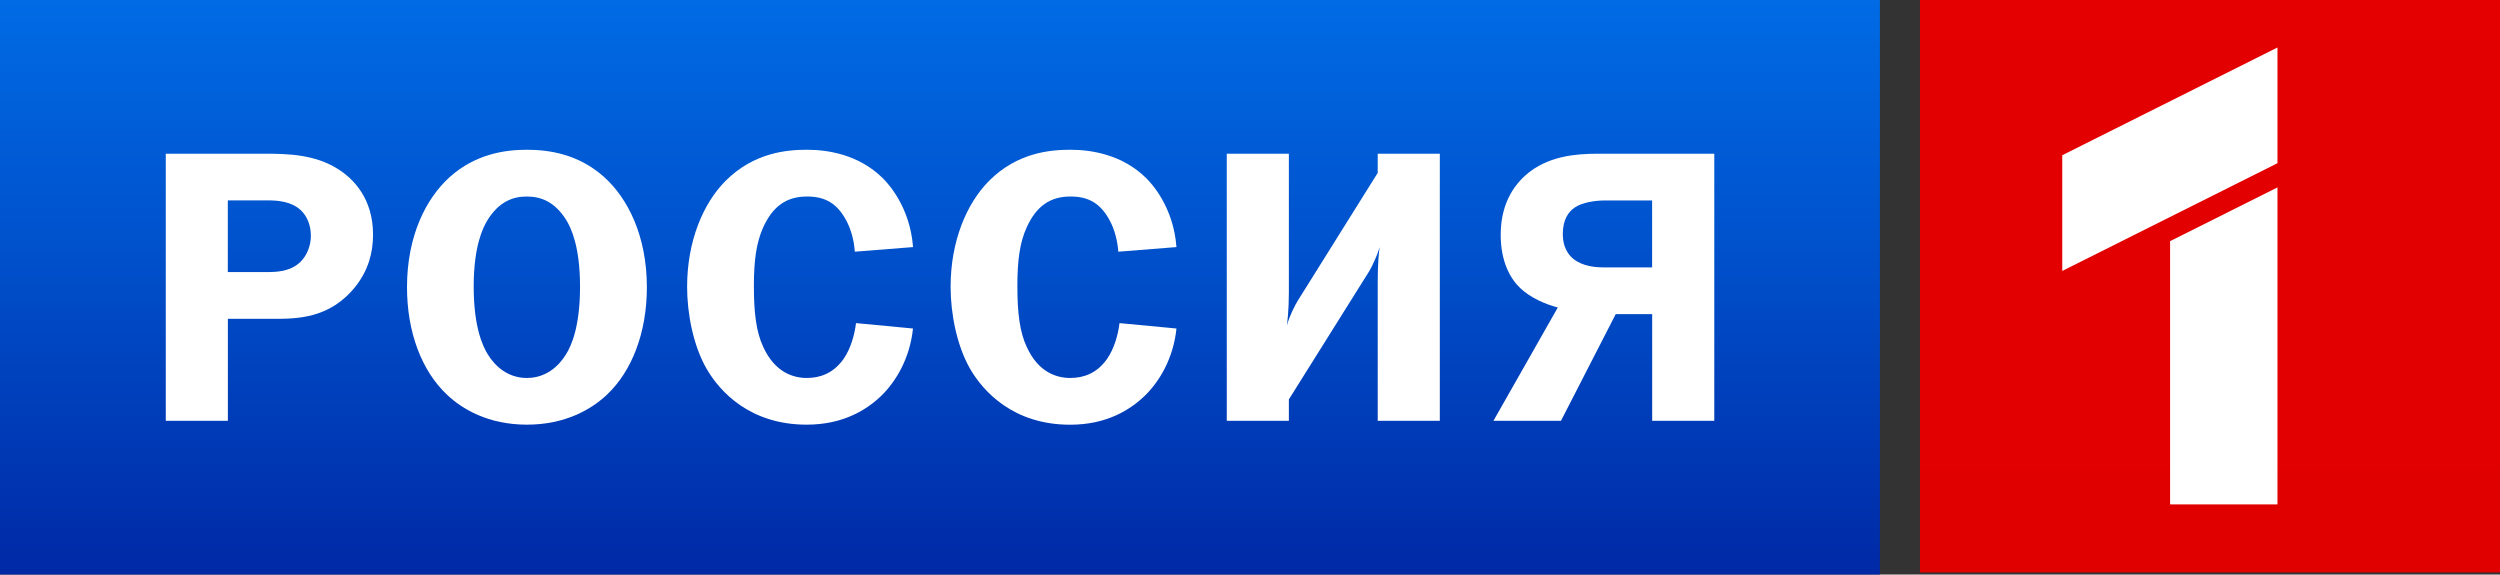 <svg width="161" height="37" viewBox="0 0 161 37" fill="none" xmlns="http://www.w3.org/2000/svg">
<rect x="0" y="0" width="161" height="37" fill="#333333" stroke="none"/>
<path d="M121.066 0H0V37H121.066V0Z" fill="url(#paint0_linear)"/>
<path d="M161.001 0H123.645V36.868H161.001V0Z" fill="url(#paint1_linear)"/>
<path d="M21.747 10.875C20.27 9.945 18.547 9.899 17.024 9.899H10.676V27.101H14.675V20.532H17.549C19.072 20.532 21.222 20.553 22.898 18.447C23.723 17.394 24.024 16.268 24.024 15.109C24.019 12.757 22.746 11.5 21.747 10.875ZM19.322 16.893C18.67 17.496 17.798 17.521 17.197 17.521H14.671V12.905H17.274C17.921 12.905 18.772 12.982 19.368 13.534C19.796 13.933 20.02 14.536 20.02 15.19C20.02 15.814 19.77 16.468 19.322 16.893Z" fill="white"/>
<path d="M33.934 9.644C32.508 9.644 30.612 9.92 28.962 11.402C27.434 12.782 26.211 15.19 26.211 18.498C26.211 21.407 27.163 23.891 28.784 25.416C29.757 26.341 31.433 27.348 33.934 27.348C36.431 27.348 38.107 26.341 39.085 25.42C40.706 23.891 41.658 21.407 41.658 18.498C41.658 15.19 40.435 12.778 38.907 11.402C37.257 9.92 35.356 9.644 33.934 9.644ZM36.457 22.812C35.978 23.59 35.157 24.341 33.93 24.341C32.707 24.341 31.882 23.59 31.408 22.812C31.057 22.235 30.506 21.008 30.506 18.447C30.506 15.891 31.078 14.685 31.408 14.154C32.132 13.003 33.008 12.655 33.93 12.655C34.857 12.655 35.729 13.007 36.457 14.154C36.783 14.68 37.354 15.886 37.354 18.447C37.358 21.008 36.808 22.235 36.457 22.812Z" fill="white"/>
<path d="M51.978 12.655C53.15 12.655 53.899 13.105 54.475 14.154C54.826 14.782 55.004 15.534 55.05 16.209L58.8 15.912C58.601 13.275 57.149 11.776 56.849 11.474C55.3 9.945 53.302 9.644 51.978 9.644C50.678 9.644 48.554 9.818 46.726 11.648C45.278 13.105 44.25 15.534 44.25 18.473C44.25 20.201 44.648 22.26 45.498 23.738C46.349 25.22 48.3 27.348 51.948 27.348C54.297 27.348 55.82 26.396 56.773 25.471C57.695 24.566 58.597 23.088 58.796 21.156L55.126 20.808C55.05 21.488 54.8 22.439 54.327 23.114C53.654 24.069 52.778 24.341 51.952 24.341C51.102 24.341 49.904 23.993 49.151 22.337C48.702 21.381 48.55 20.154 48.55 18.422C48.55 16.791 48.702 15.636 49.151 14.638C49.773 13.279 50.649 12.655 51.978 12.655Z" fill="white"/>
<path d="M68.942 12.655C70.115 12.655 70.864 13.105 71.443 14.154C71.795 14.782 71.968 15.538 72.019 16.209L75.764 15.912C75.565 13.275 74.118 11.776 73.818 11.474C72.269 9.945 70.267 9.644 68.942 9.644C67.639 9.644 65.519 9.818 63.694 11.648C62.247 13.105 61.219 15.534 61.219 18.473C61.219 20.201 61.621 22.26 62.467 23.738C63.318 25.22 65.265 27.352 68.917 27.352C71.266 27.352 72.789 26.396 73.741 25.471C74.664 24.566 75.565 23.088 75.764 21.156L72.095 20.808C72.019 21.488 71.769 22.439 71.295 23.114C70.622 24.069 69.746 24.341 68.921 24.341C68.07 24.341 66.868 23.993 66.12 22.337C65.671 21.381 65.519 20.154 65.519 18.422C65.519 16.791 65.667 15.636 66.12 14.638C66.746 13.279 67.618 12.655 68.942 12.655Z" fill="white"/>
<path d="M88.729 11.126L83.553 19.402C83.405 19.657 83.054 20.307 82.876 20.961C82.902 20.736 83.003 20.005 83.003 18.829V9.899H79.004V27.101H83.003V25.721L88.175 17.47C88.374 17.143 88.704 16.417 88.852 15.916C88.801 16.213 88.725 16.944 88.725 18.15V27.101H92.724V9.899H88.725V11.126H88.729Z" fill="white"/>
<path d="M102.896 9.899C101.5 9.899 99.9 10.052 98.597 11.003C97.648 11.699 96.645 12.96 96.645 15.113C96.645 16.872 97.272 17.95 97.898 18.549C98.55 19.177 99.544 19.602 100.323 19.802L96.176 27.101H100.526L104.052 20.23H106.4V27.101H110.4V9.899H102.896ZM106.396 17.22H103.319C102.774 17.22 101.948 17.169 101.318 16.668C100.721 16.167 100.645 15.487 100.645 15.062C100.645 14.133 101.017 13.631 101.419 13.36C101.893 13.033 102.744 12.909 103.37 12.909H106.396V17.22Z" fill="white"/>
<path d="M132.809 17.449L146.669 10.51V3.058L132.809 9.996V17.449Z" fill="white"/>
<path d="M146.669 32.482V12.069L139.754 15.53V32.482H146.669Z" fill="white"/>
<defs>
<linearGradient id="paint0_linear" x1="60.534" y1="-19.899" x2="60.534" y2="58.041" gradientUnits="userSpaceOnUse">
<stop stop-color="#0086FF"/>
<stop offset="0.164" stop-color="#0077F0"/>
<stop offset="0.481" stop-color="#004EC9"/>
<stop offset="0.916" stop-color="#000D8B"/>
<stop offset="1" stop-color="#00007E"/>
</linearGradient>
<linearGradient id="paint1_linear" x1="142.323" y1="-32.354" x2="142.323" y2="66.765" gradientUnits="userSpaceOnUse">
<stop stop-color="#E60000"/>
<stop offset="0.842" stop-color="#E00000"/>
<stop offset="1" stop-color="#BD0000"/>
</linearGradient>
</defs>
</svg>
